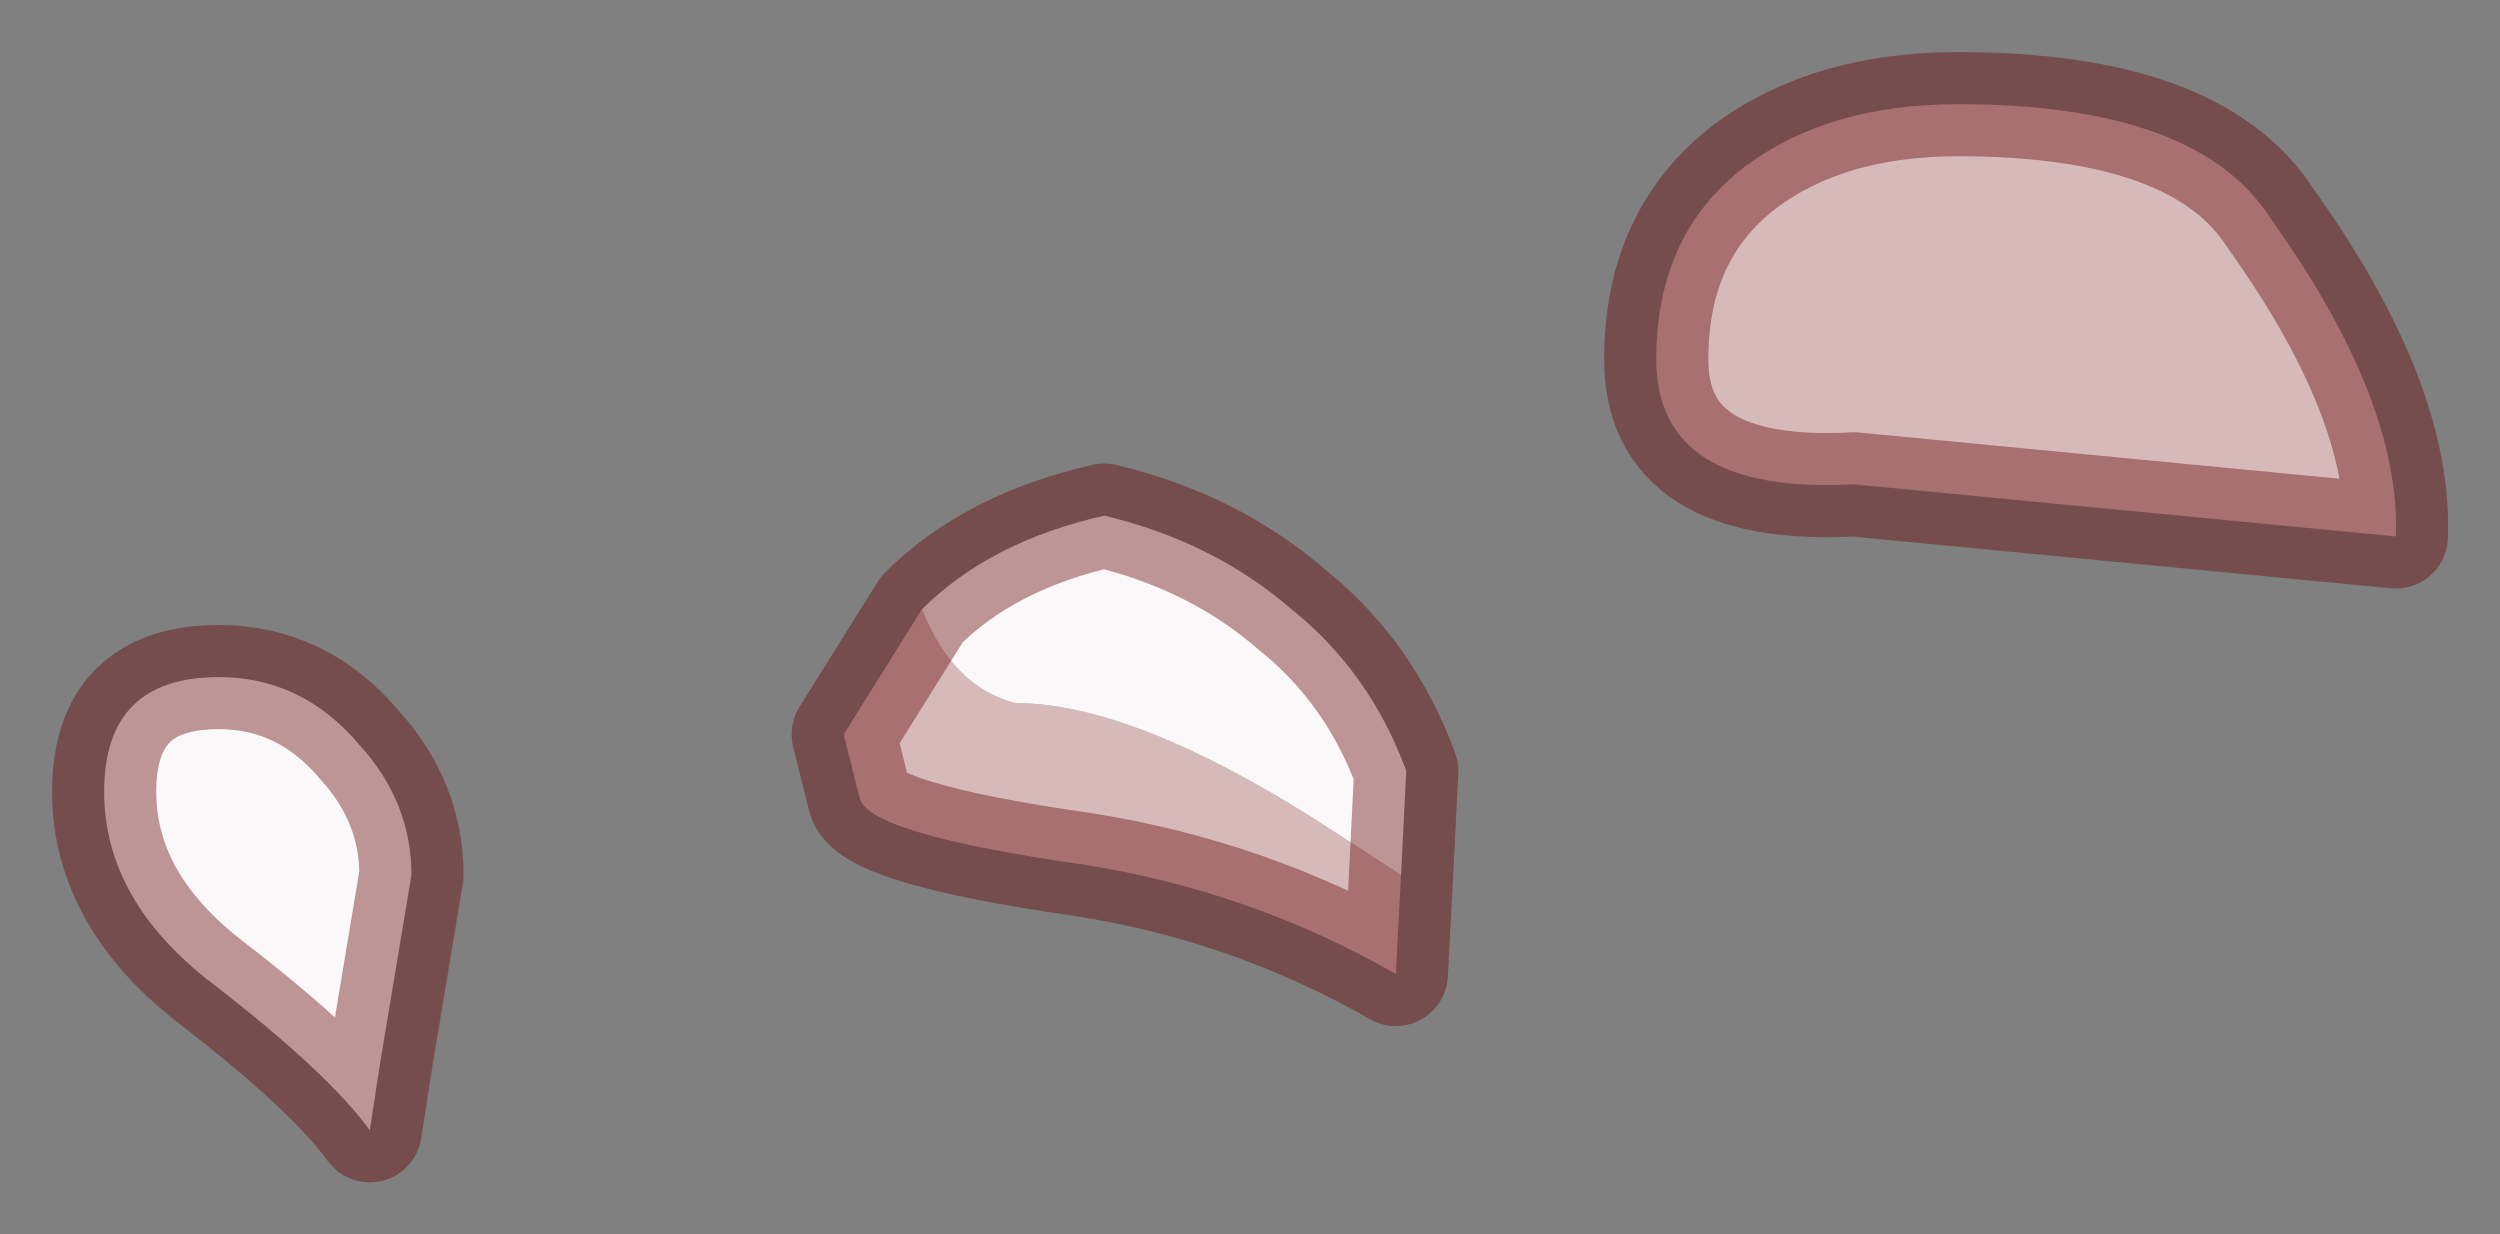 <?xml version="1.0" encoding="UTF-8" standalone="no"?>
<svg xmlns:xlink="http://www.w3.org/1999/xlink" height="11.85px" width="24px" xmlns="http://www.w3.org/2000/svg">
  <rect width="100%" height="100%" fill="#808080" stroke="none"/>
  <g transform="matrix(1.0, 0.0, 0.0, 1.0, 12, 5.9)">
    <path d="M4.75 -4.3 Q5.55 -4.9 6.8 -4.9 9.1 -4.9 9.8 -3.8 11.05 -2.05 11.0 -0.75 L5.8 -1.25 Q3.9 -1.15 3.9 -2.45 3.9 -3.65 4.75 -4.3 M-3.15 -0.05 Q-2.85 0.7 -2.25 0.85 -1.15 0.85 0.6 1.95 L1.45 2.5 1.4 3.45 Q0.0 2.65 -1.6 2.4 -3.7 2.1 -3.75 1.75 L-3.9 1.15 -3.15 -0.05" fill="#d6baba" fill-rule="evenodd" stroke="none"/>
    <path d="M-3.15 -0.05 Q-2.5 -0.7 -1.4 -0.95 -0.35 -0.7 0.4 -0.05 1.15 0.55 1.5 1.5 L1.45 2.5 0.6 1.95 Q-1.15 0.85 -2.25 0.85 -2.85 0.7 -3.15 -0.05 M-8.05 2.5 L-8.35 4.3 -8.45 4.95 Q-8.85 4.4 -9.95 3.55 -11.0 2.75 -11.0 1.7 -11.0 0.6 -9.9 0.6 -9.1 0.6 -8.55 1.25 -8.05 1.8 -8.05 2.5" fill="#faf8f8" fill-rule="evenodd" stroke="none"/>
    <path d="M4.75 -4.3 Q3.9 -3.65 3.9 -2.45 3.9 -1.15 5.8 -1.25 L11.0 -0.75 Q11.05 -2.05 9.8 -3.8 9.1 -4.9 6.8 -4.9 5.55 -4.9 4.75 -4.3 M1.45 2.5 L1.5 1.5 Q1.15 0.55 0.4 -0.05 -0.35 -0.7 -1.4 -0.95 -2.5 -0.7 -3.15 -0.05 L-3.9 1.15 -3.75 1.75 Q-3.7 2.1 -1.6 2.4 0.0 2.65 1.4 3.45 L1.45 2.5 M-8.05 2.5 L-8.35 4.3 -8.45 4.95 Q-8.85 4.4 -9.95 3.55 -11.0 2.75 -11.0 1.7 -11.0 0.6 -9.9 0.6 -9.1 0.6 -8.55 1.25 -8.05 1.8 -8.05 2.5 Z" fill="none" stroke="#660000" stroke-linecap="round" stroke-linejoin="round" stroke-opacity="0.4" stroke-width="1"/>
  </g>
</svg>